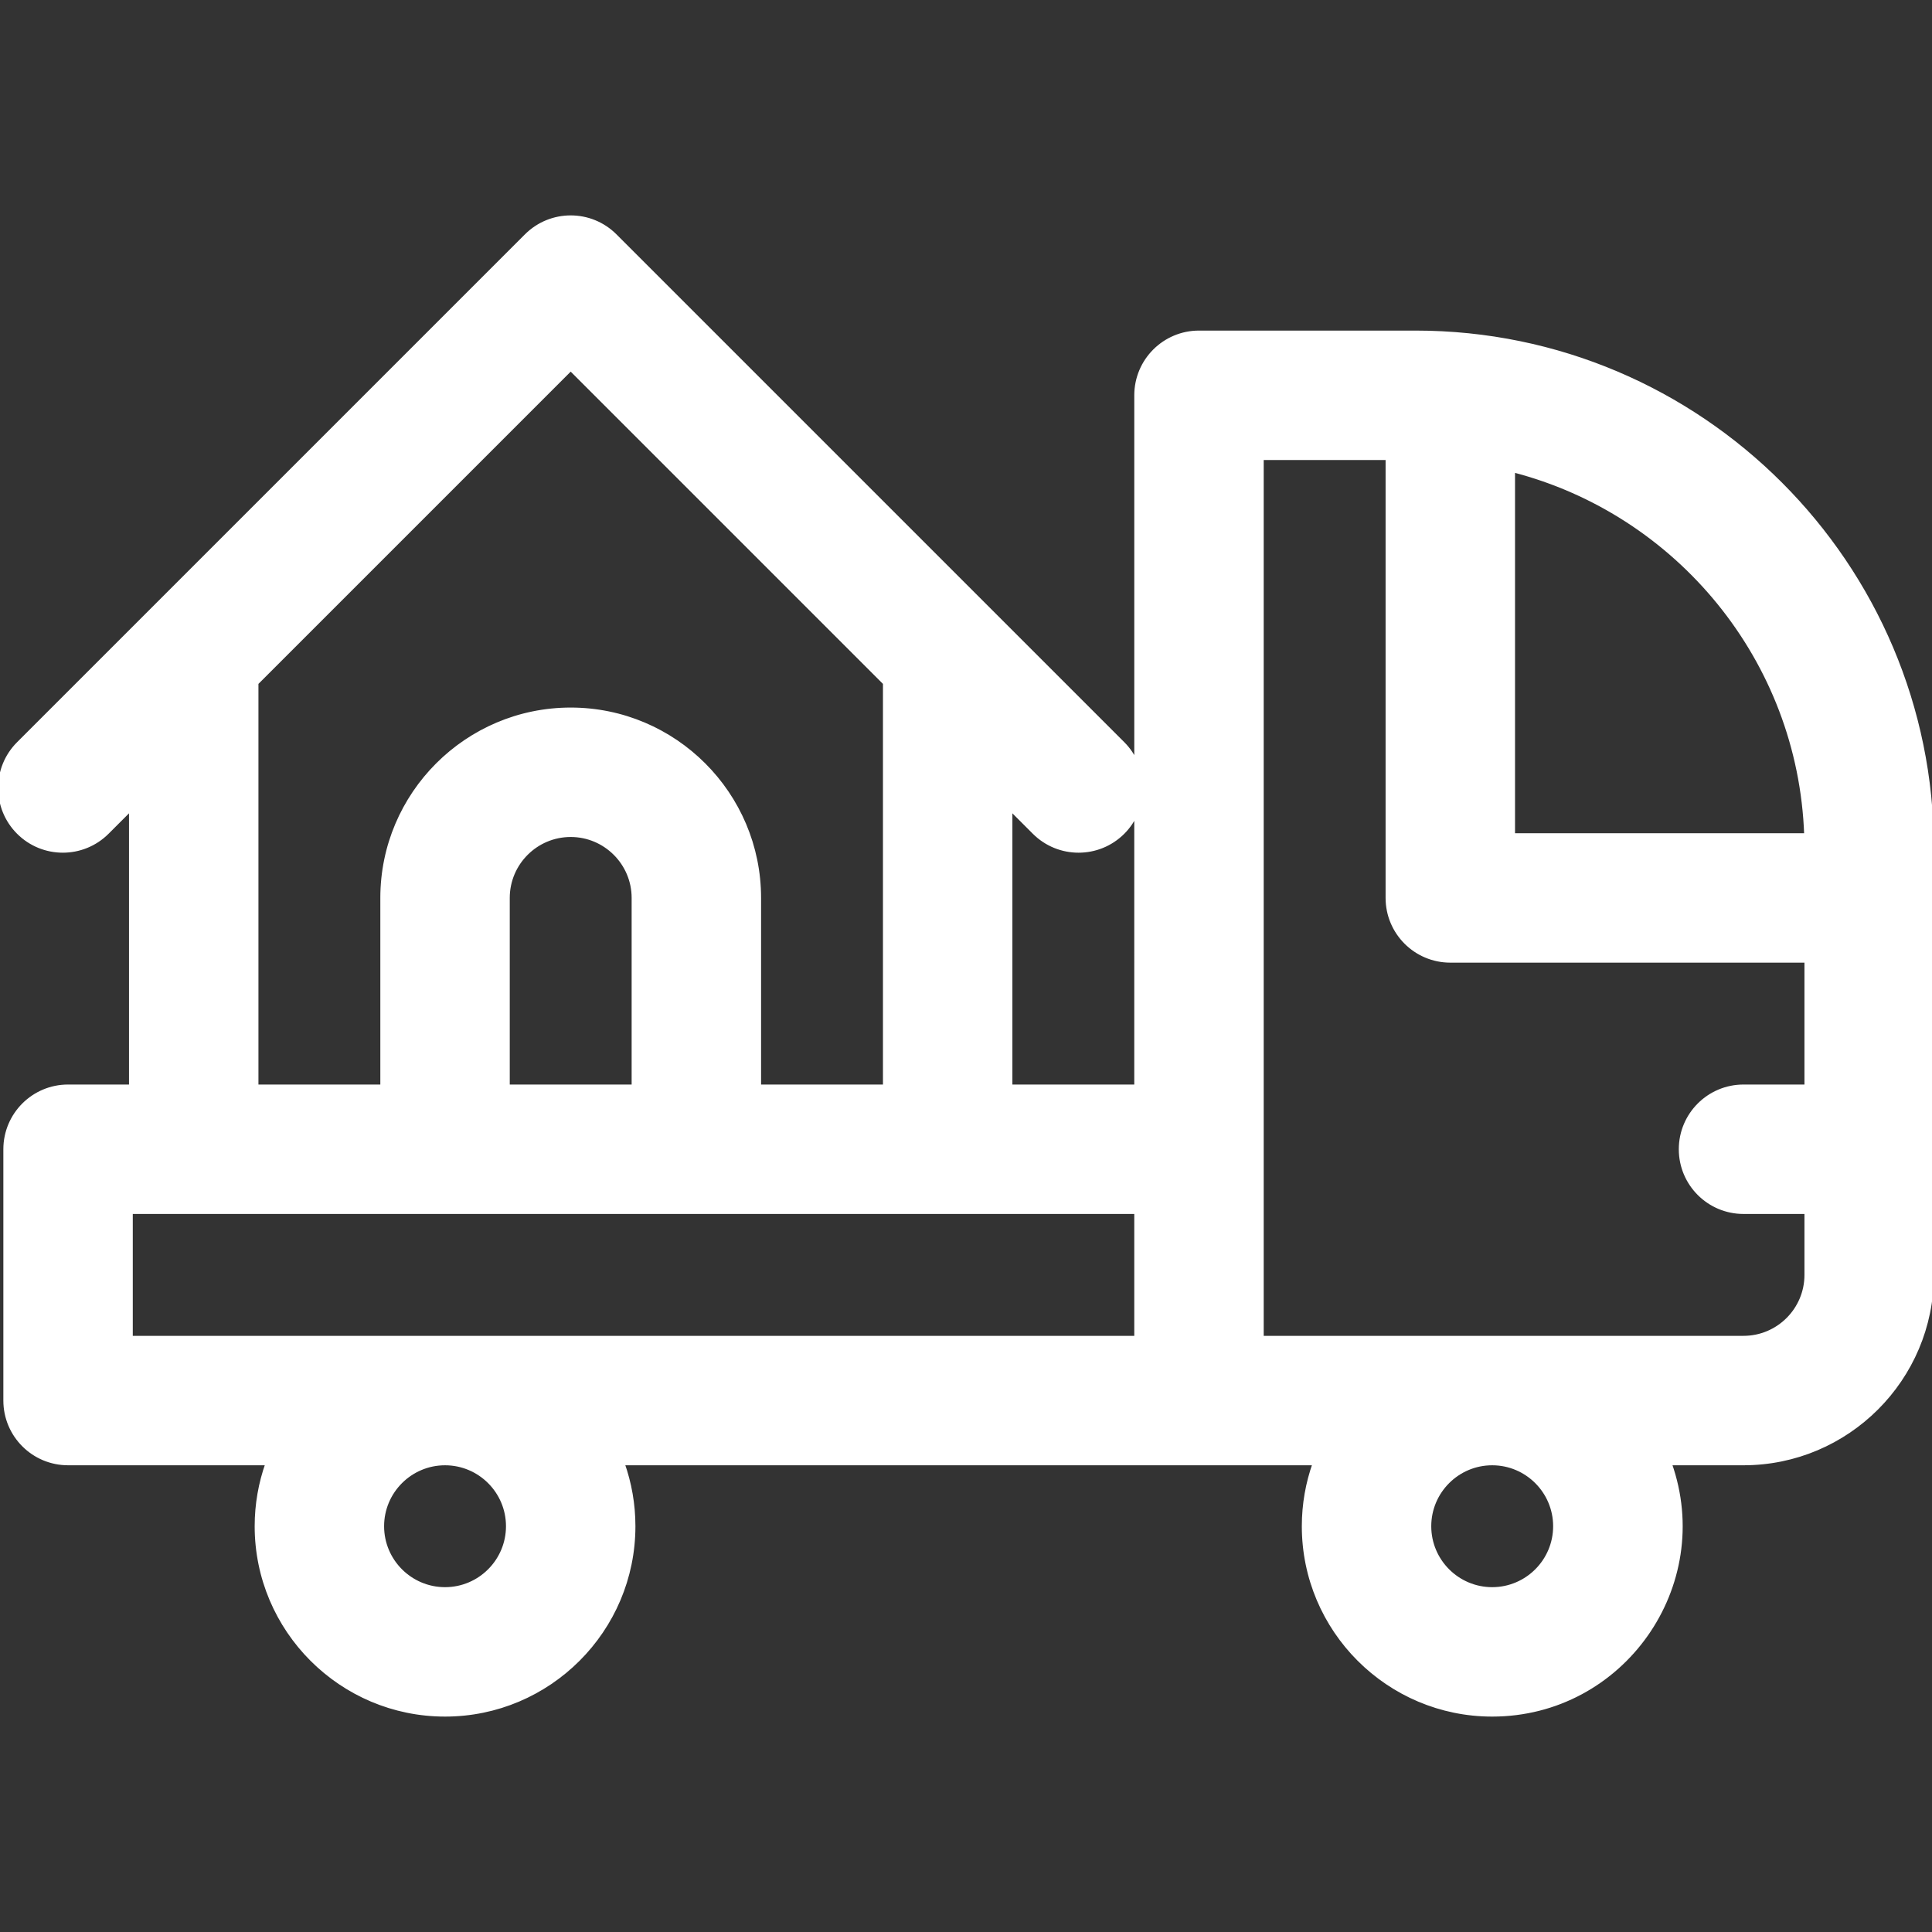 <svg fill="#ffffff" height="80px" width="80px" version="1.1" id="Layer_1" xmlns="http://www.w3.org/2000/svg" xmlns:xlink="http://www.w3.org/1999/xlink" viewBox="0 0 512.001 512.001" xml:space="preserve" stroke="#ffffff"><rect x="0" y="0" width="512.001" height="512.001" fill="#333333" stroke="none"/><g id="SVGRepo_bgCarrier" stroke-width="0"></g><g id="SVGRepo_tracerCarrier" stroke-linecap="round" stroke-linejoin="round"></g><g id="SVGRepo_iconCarrier"> <g> <g> <path d="M375.155,88.108h-57.409c-9.195,0-16.65,7.455-16.65,16.65v97.437c-0.809-1.866-1.964-3.62-3.49-5.145 c-4.524-4.524-132.153-132.153-134.591-134.591c-6.501-6.501-17.044-6.501-23.547,0C137.041,64.886,9.4,192.527,4.877,197.05 c-6.503,6.501-6.503,17.044,0,23.547c6.501,6.501,17.044,6.501,23.547,0l6.265-6.265v73.58h-16.65 c-9.195,0-16.65,7.455-16.65,16.65v66.602c0,9.195,7.455,16.65,16.65,16.65h52.815c-1.848,5.212-2.864,10.814-2.864,16.65 c0,27.543,22.408,49.951,49.951,49.951s49.951-22.408,49.951-49.951c0-5.837-1.016-11.439-2.864-16.65H348.36 c-1.848,5.212-2.864,10.814-2.864,16.65c0,27.543,22.408,49.951,49.951,49.951c34.449,0,58.577-34.207,47.087-66.602 c10.964,0,8.605,0,19.514,0c27.543,0,49.951-22.408,49.951-49.951V224.953C512.001,149.549,450.665,88.108,375.155,88.108z M67.99,181.032l83.252-83.252l83.252,83.252v106.881h-33.301v-49.951c0-27.543-22.408-49.951-49.951-49.951 c-27.543,0-49.951,22.408-49.951,49.951v49.951H67.99V181.032z M167.892,237.962v49.951h-33.301v-49.951 c0-9.181,7.469-16.65,16.65-16.65S167.892,228.781,167.892,237.962z M117.941,421.116c-9.181,0-16.65-7.469-16.65-16.65 s7.469-16.65,16.65-16.65s16.65,7.468,16.65,16.65C134.591,413.647,127.122,421.116,117.941,421.116z M301.095,354.514H34.689 v-33.301c10.208,0,247.704,0,266.406,0V354.514z M301.095,287.913h-33.301v-73.58l6.265,6.265 c6.503,6.503,17.044,6.501,23.546-0.001c1.526-1.526,2.68-3.279,3.49-5.145V287.913z M400.998,124.673 c43.502,11.217,76.012,50.07,77.631,96.638h-77.631V124.673z M395.448,421.116c-9.181,0-16.65-7.469-16.65-16.65 s7.469-16.65,16.65-16.65s16.65,7.469,16.65,16.65S404.629,421.116,395.448,421.116z M478.7,287.913h-16.65 c-9.195,0-16.65,7.455-16.65,16.65c0,9.195,7.455,16.65,16.65,16.65h16.65v16.65c0,9.181-7.469,16.65-16.65,16.65 c-14.555,0-113.874,0-127.653,0V121.409h33.301v116.553c0,9.195,7.455,16.65,16.65,16.65H478.7V287.913z"></path> </g> </g> </g></svg>